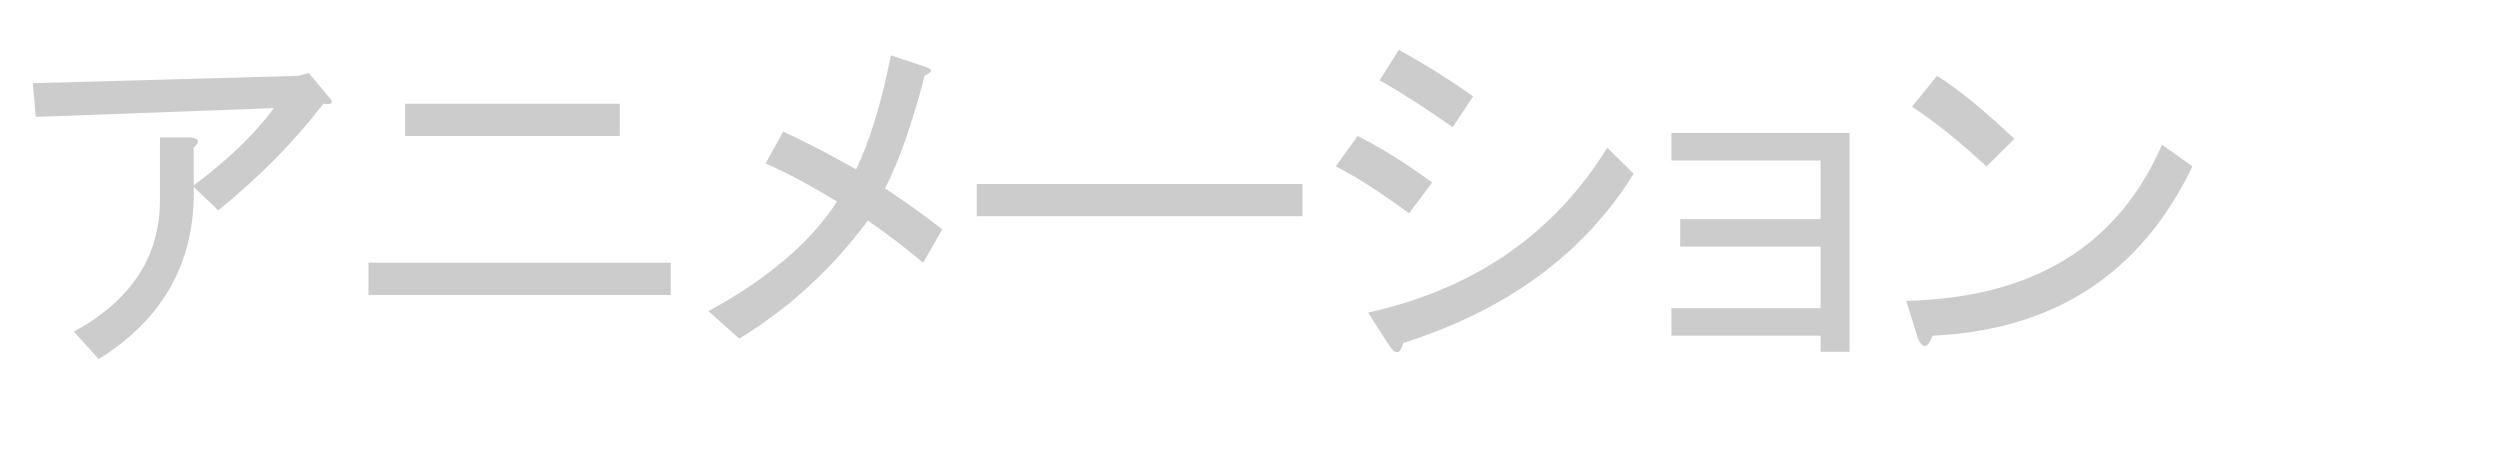 <?xml version="1.0" encoding="utf-8"?>
<svg version="1.1" id="Layer_1"
xmlns="http://www.w3.org/2000/svg"
xmlns:xlink="http://www.w3.org/1999/xlink"
xmlns:author="http://www.sothink.com"
width="321px" height="60px"
xml:space="preserve">
<g id="PathID_1754" transform="matrix(0.941, 0, 0, 0.941, 2, 43.1)">
<path style="fill:#CCCCCC;fill-opacity:1" d="M24.3 -20.3q0.4 15.15 -12.95 23.5l-3.4 -3.75q11.75 -6.4 11.75 -17.95l0 -8.55l4.2 0q1.75 0.2 0.4 1.4l0 5.15q7.15 -5.35 10.95 -10.55l-32.5 1.2l-0.4 -4.6l36.25 -1l1.4 -0.4l3 3.6q0.6 0.8 -1 0.6q-5.95 7.75 -14.35 14.55l-3.35 -3.2" />
</g>
<g id="PathID_1755" transform="matrix(0.941, 0, 0, 0.941, 45.1, 43.1)">
<path style="fill:#CCCCCC;fill-opacity:1" d="M2.35 -9.95l41.25 0l0 4.4l-41.25 0l0 -4.4M7.35 -31.65l29.3 0l0 4.4l-29.3 0l0 -4.4" />
</g>
<g id="PathID_1756" transform="matrix(0.941, 0, 0, 0.941, 88.75, 43.1)">
<path style="fill:#CCCCCC;fill-opacity:1" d="M2.35 -3.35q12.15 -6.6 17.55 -14.95q-5.6 -3.4 -9.75 -5.2l2.4 -4.35q4.35 2 9.95 5.15q2.8 -5.75 4.75 -15.55l4.8 1.6q1.4 0.4 -0.2 1.2q-2.6 9.95 -5.4 15.35q4.8 3.2 7.8 5.6l-2.6 4.55q-4 -3.35 -7.55 -5.75q-7.4 9.95 -17.55 16.1l-4.2 -3.75" />
</g>
<g id="PathID_1757" transform="matrix(0.941, 0, 0, 0.941, 123.2, 43.1)">
<path style="fill:#CCCCCC;fill-opacity:1" d="M2.35 -16.3l0 -4.4l44.45 0l0 4.4l-44.45 0" />
</g>
<g id="PathID_1758" transform="matrix(0.941, 0, 0, 0.941, 169.3, 43.1)">
<path style="fill:#CCCCCC;fill-opacity:1" d="M6.75 -3.15q21.7 -4.8 32.65 -22.5l3.6 3.55q-10.15 16.35 -31.45 23.1q-0.6 2.4 -2 0.2l-2.8 -4.35M5.35 -27.25q5 2.55 10.15 6.35l-3.15 4.2q-6 -4.4 -10 -6.4l3 -4.15M10.95 -39q5.35 2.95 10.15 6.35l-2.8 4.2q-5.4 -3.8 -9.95 -6.4l2.6 -4.15" />
</g>
<g id="PathID_1759" transform="matrix(0.941, 0, 0, 0.941, 212.4, 43.1)">
<path style="fill:#CCCCCC;fill-opacity:1" d="M2.35 0l0 -3.75l20.35 0l0 -8.4l-19.15 0l0 -3.75l19.15 0l0 -8l-20.35 0l0 -3.75l24.3 0l0 29.85l-3.95 0l0 -2.2l-20.35 0" />
</g>
<g id="PathID_1760" transform="matrix(0.941, 0, 0, 0.941, 242.55, 43.1)">
<path style="fill:#CCCCCC;fill-opacity:1" d="M41.4 -23.1q-10.55 21.95 -35.45 23.1q-1 2.6 -2 0.4l-1.6 -5.15q25.9 -0.6 34.9 -21.3l4.15 2.95M13.3 -23.1q-5.35 -4.95 -10.15 -8.15l3.4 -4.2q4.2 2.6 10.55 8.6l-3.8 3.75" />
</g>
</svg>
